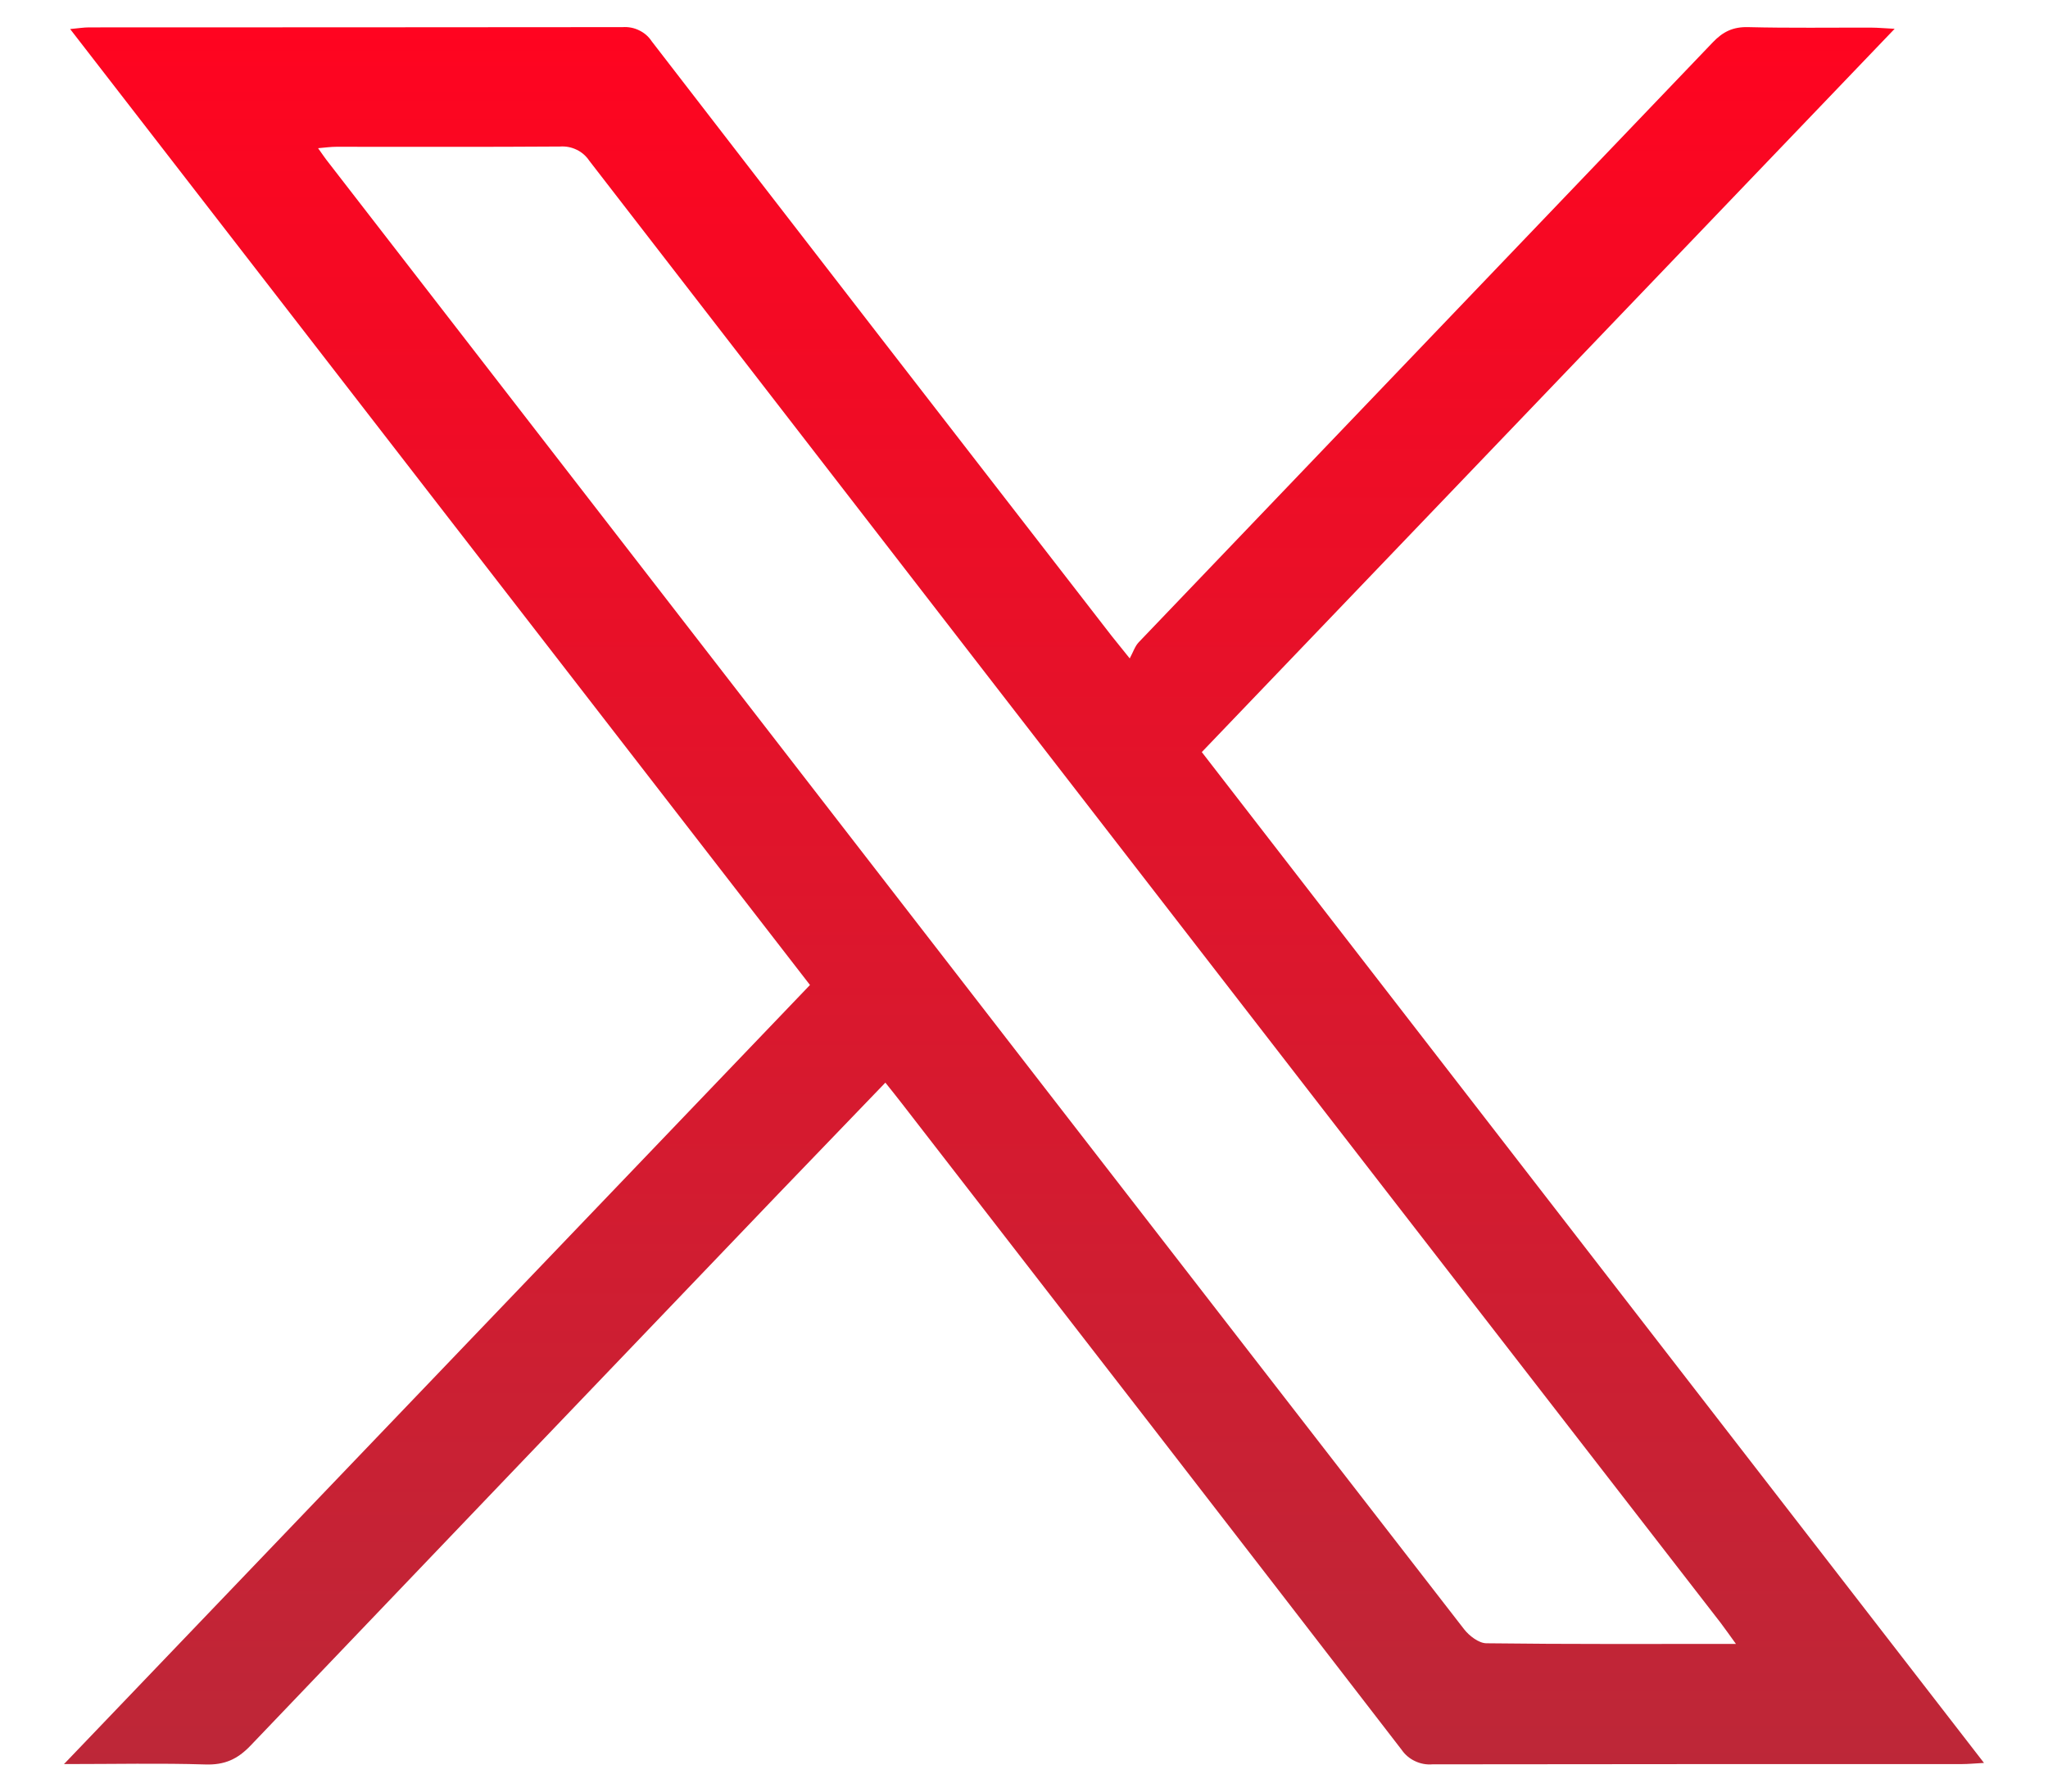 <svg xmlns="http://www.w3.org/2000/svg" width="16" height="14" viewBox="0 0 16 14" fill="none">
<g id="Group 24">
<path id="Vector" d="M6.917 8.46C6.633 8.756 6.355 9.044 6.077 9.333C4.703 10.768 3.33 12.203 1.958 13.64C1.856 13.747 1.755 13.793 1.604 13.788C1.252 13.777 0.9 13.785 0.5 13.785L6.328 7.697L0.548 0.227C0.612 0.221 0.654 0.214 0.695 0.214C2.085 0.214 3.474 0.213 4.864 0.212C4.908 0.209 4.953 0.217 4.993 0.237C5.033 0.256 5.067 0.285 5.091 0.322C6.287 1.873 7.486 3.423 8.686 4.971C8.72 5.014 8.755 5.056 8.826 5.145C8.853 5.095 8.867 5.049 8.897 5.018C10.392 3.455 11.886 1.893 13.381 0.331C13.46 0.248 13.539 0.209 13.657 0.212C13.979 0.22 14.301 0.215 14.623 0.216C14.671 0.216 14.72 0.221 14.802 0.225L9.389 5.877L15.5 13.776C15.426 13.78 15.377 13.785 15.33 13.785C13.95 13.785 12.571 13.785 11.191 13.787C11.144 13.791 11.097 13.782 11.055 13.762C11.012 13.742 10.976 13.711 10.95 13.673C9.654 11.991 8.354 10.311 7.053 8.632C7.011 8.577 6.967 8.523 6.917 8.46ZM13.562 12.846C13.511 12.776 13.478 12.728 13.443 12.682C12.562 11.544 11.682 10.407 10.801 9.27C8.734 6.599 6.668 3.927 4.603 1.255C4.579 1.219 4.545 1.189 4.505 1.17C4.464 1.15 4.42 1.142 4.375 1.145C3.792 1.149 3.21 1.147 2.628 1.147C2.585 1.147 2.543 1.153 2.485 1.158C2.52 1.207 2.542 1.24 2.567 1.271L8.061 8.371C9.186 9.825 10.312 11.278 11.438 12.731C11.478 12.783 11.554 12.841 11.613 12.841C12.251 12.849 12.889 12.846 13.562 12.846Z" fill="url(#paint0_linear_1202_7894)"/>
</g>
<defs>
<linearGradient id="paint0_linear_1202_7894" x1="8" y1="0.211" x2="8" y2="13.789" gradientUnits="userSpaceOnUse">
<stop stop-color="#FF0420"/>
<stop offset="1" stop-color="#BD2738"/>
</linearGradient>
</defs>
</svg>